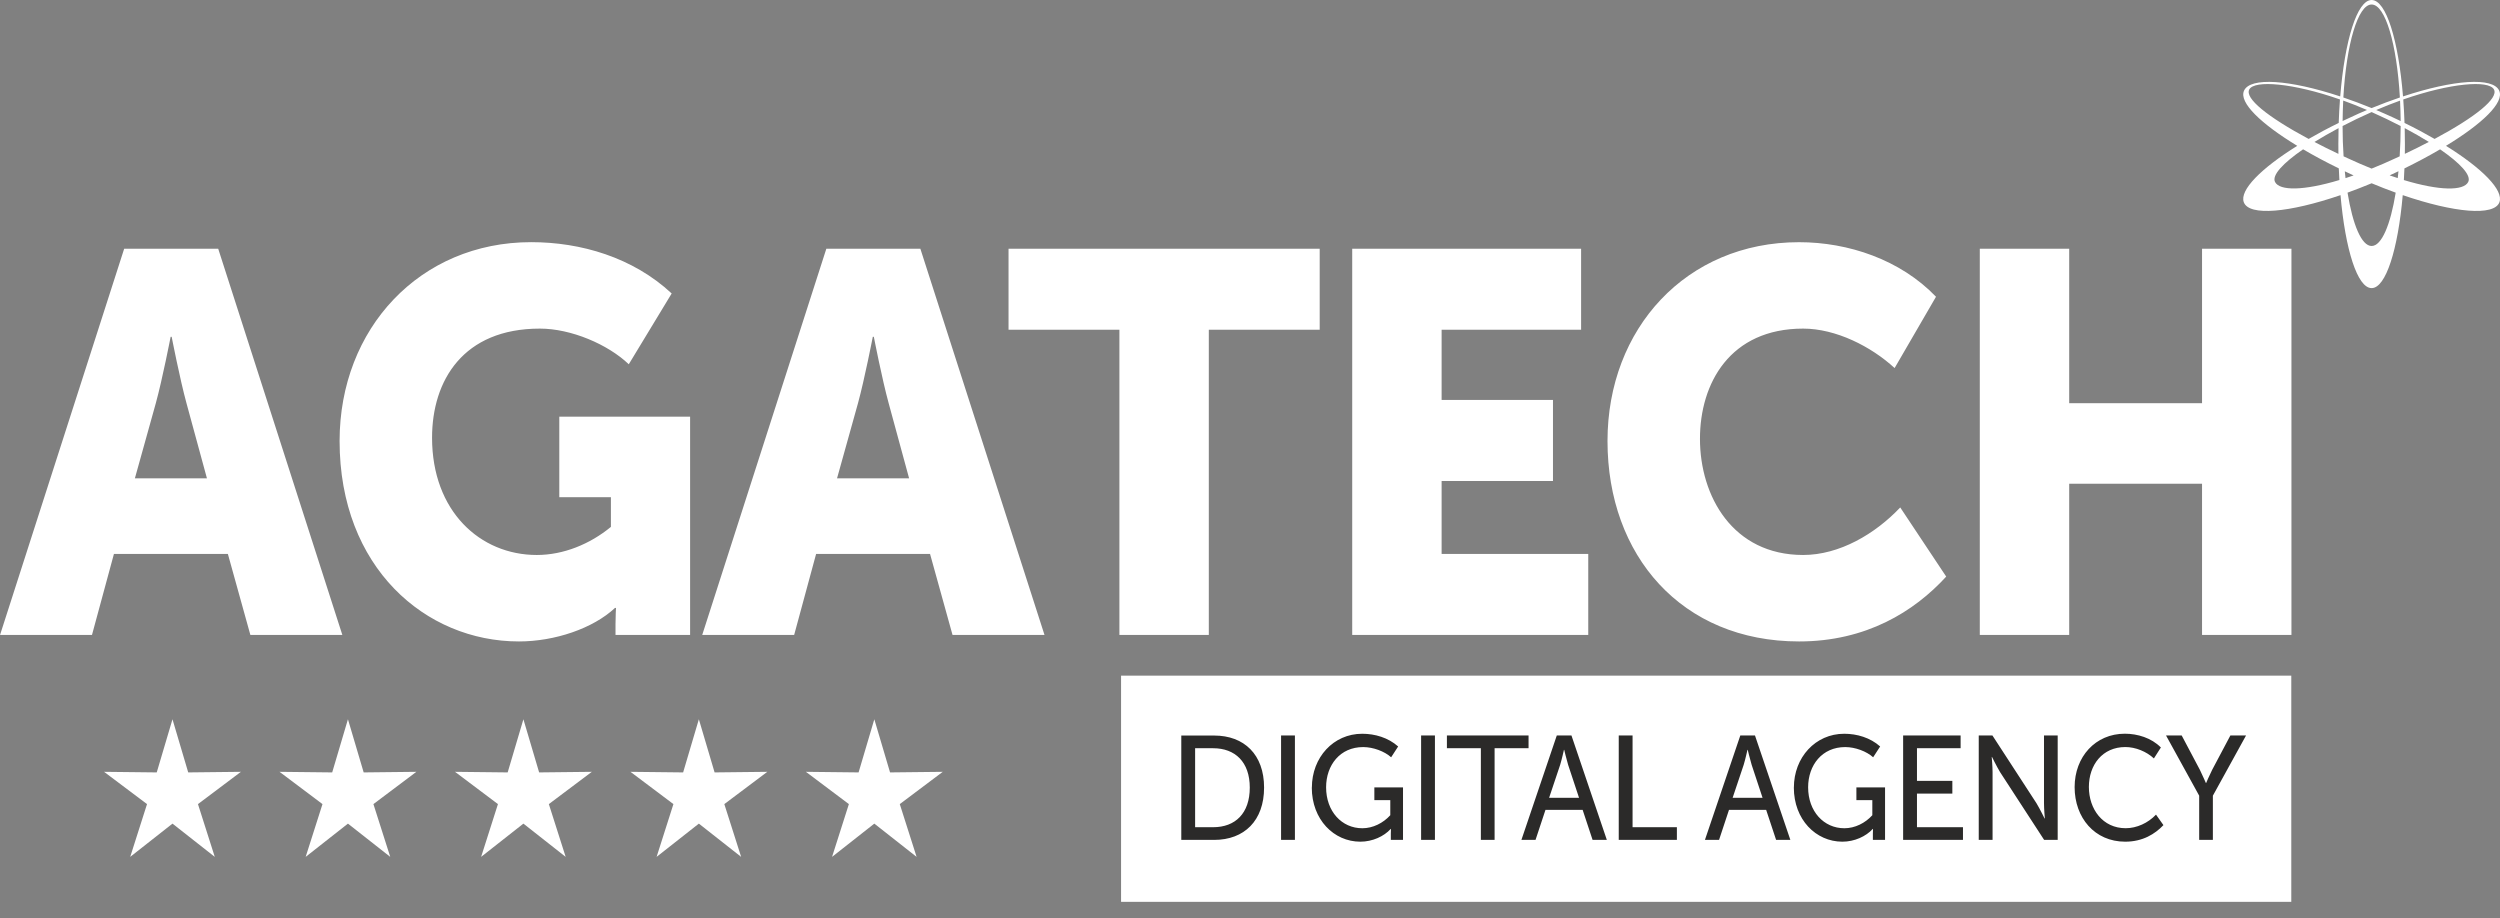 <svg width="147" height="54" viewBox="0 0 147 54" fill="none" xmlns="http://www.w3.org/2000/svg">
<rect x="0" y="0" width="147" height="54" fill="#808080" stroke="none"/>
<path fill-rule="evenodd" clip-rule="evenodd" d="M139.451 0C140.306 0 141.03 2.368 141.297 5.67C144.267 4.686 146.598 4.517 146.956 5.336C147.262 6.034 145.952 7.281 143.824 8.575C145.948 9.896 147.229 11.183 146.966 11.892C146.656 12.726 144.296 12.507 141.281 11.474C141.001 14.67 140.287 16.941 139.451 16.941C138.615 16.941 137.901 14.67 137.622 11.474C134.606 12.507 132.247 12.726 131.936 11.892C131.671 11.183 132.954 9.896 135.078 8.575C132.95 7.281 131.64 6.034 131.947 5.336C132.307 4.517 134.637 4.688 137.605 5.67C137.872 2.368 138.598 0 139.451 0V0ZM143.479 8.78C142.837 9.157 142.131 9.535 141.38 9.903C141.372 10.135 141.359 10.363 141.347 10.588C143.45 11.223 144.853 11.231 145.128 10.706C145.335 10.312 144.656 9.592 143.481 8.783L143.479 8.78ZM135.751 8.168C136.299 7.85 136.889 7.535 137.516 7.229C137.533 6.754 137.557 6.294 137.59 5.848C134.819 4.88 132.565 4.697 132.259 5.257C131.975 5.773 133.319 6.868 135.751 8.17V8.168ZM135.424 8.78C136.065 9.157 136.771 9.535 137.522 9.901C137.53 10.133 137.543 10.36 137.555 10.586C135.453 11.22 134.049 11.229 133.774 10.704C133.567 10.31 134.246 9.59 135.421 8.78H135.424ZM137.872 10.072C138.044 10.152 138.218 10.233 138.393 10.315C138.232 10.371 138.073 10.424 137.917 10.474C137.901 10.343 137.886 10.207 137.874 10.072H137.872ZM139.451 10.776C139.933 10.978 140.407 11.161 140.867 11.328C140.56 13.219 140.041 14.464 139.451 14.464C138.861 14.464 138.342 13.221 138.035 11.328C138.495 11.161 138.969 10.978 139.453 10.776H139.451ZM143.152 8.168C142.603 7.85 142.013 7.535 141.386 7.229C141.37 6.754 141.345 6.294 141.312 5.848C144.083 4.88 146.337 4.697 146.643 5.257C146.927 5.773 145.583 6.868 143.152 8.17V8.168ZM141.156 7.117C140.85 6.968 140.536 6.824 140.213 6.682C140.049 6.609 139.886 6.539 139.722 6.469L139.745 6.46C140.213 6.259 140.674 6.077 141.123 5.916C141.142 6.305 141.154 6.708 141.159 7.117H141.156ZM139.451 6.355C138.882 6.121 138.325 5.913 137.789 5.732C137.967 2.598 138.644 0.265 139.451 0.265C140.258 0.265 140.935 2.598 141.113 5.732C140.577 5.913 140.02 6.123 139.451 6.355ZM136.088 8.347C136.527 8.577 136.999 8.811 137.499 9.049C137.497 8.857 137.495 8.664 137.495 8.47C137.495 8.154 137.499 7.841 137.508 7.535C136.999 7.806 136.523 8.078 136.09 8.347H136.088ZM137.802 9.192C137.891 9.233 137.98 9.275 138.071 9.316C138.549 9.538 139.01 9.737 139.451 9.914C139.894 9.737 140.356 9.538 140.832 9.316C140.923 9.275 141.012 9.233 141.101 9.192C141.138 8.623 141.156 8.025 141.159 7.41C140.616 7.13 140.043 6.852 139.451 6.59C138.859 6.852 138.286 7.128 137.744 7.41C137.744 8.025 137.764 8.623 137.802 9.192V9.192ZM140.511 10.312C140.672 10.369 140.832 10.422 140.987 10.472C141.003 10.341 141.018 10.205 141.03 10.069C140.858 10.15 140.685 10.231 140.511 10.312V10.312ZM142.814 8.345C142.382 8.076 141.906 7.802 141.397 7.533C141.405 7.839 141.409 8.152 141.409 8.467C141.409 8.662 141.407 8.857 141.405 9.047C141.906 8.809 142.375 8.575 142.816 8.345H142.814ZM139.18 6.467L139.159 6.458C138.692 6.257 138.23 6.075 137.781 5.913C137.762 6.303 137.75 6.703 137.746 7.115C138.052 6.968 138.367 6.822 138.689 6.679C138.853 6.607 139.016 6.535 139.18 6.467V6.467Z" fill="white"/>
<path d="M0 37.336H5.408L6.699 32.572H13.399L14.722 37.336H20.13L12.83 14.624H7.302L0.002 37.336H0ZM7.931 28.125L9.162 23.708C9.554 22.279 10.034 19.802 10.034 19.802H10.094C10.094 19.802 10.574 22.279 10.965 23.708L12.168 28.125H7.931V28.125ZM19.968 25.932C19.968 33.366 25.016 37.717 30.513 37.717C32.616 37.717 34.87 36.955 36.161 35.747H36.221C36.221 35.747 36.192 36.224 36.192 36.699V37.334H40.578V24.5H32.887V29.234H35.921V30.981C34.69 31.996 33.127 32.633 31.564 32.633C28.23 32.633 25.405 30.059 25.405 25.739C25.405 22.371 27.237 19.322 31.744 19.322C33.576 19.322 35.741 20.244 36.972 21.419L39.495 17.256C37.212 15.129 34.147 14.239 31.233 14.239C24.685 14.239 19.968 19.322 19.968 25.93V25.932ZM41.288 37.336H46.696L47.987 32.572H54.687L56.009 37.336H61.417L54.117 14.624H48.589L41.29 37.336H41.288ZM49.218 28.125L50.45 23.708C50.841 22.279 51.321 19.802 51.321 19.802H51.381C51.381 19.802 51.861 22.279 52.253 23.708L53.455 28.125H49.218V28.125ZM65.821 37.336H71.078V19.388H77.598V14.624H59.302V19.388H65.821V37.336ZM79.51 37.336H93.389V32.572H84.767V28.282H91.315V23.518H84.767V19.388H92.969V14.624H79.51V37.336ZM94.521 25.932C94.521 32.666 98.878 37.717 105.786 37.717C109.721 37.717 112.546 35.97 114.437 33.904L111.734 29.838C110.263 31.394 108.16 32.633 106.026 32.633C101.881 32.633 99.958 29.171 99.958 25.803C99.958 22.531 101.73 19.322 106.026 19.322C107.949 19.322 110.023 20.371 111.403 21.642L113.837 17.449C111.734 15.258 108.669 14.241 105.786 14.241C99.147 14.241 94.521 19.325 94.521 25.932V25.932ZM116.412 37.336H121.669V28.442H129.48V37.336H134.737V14.624H129.48V23.708H121.669V14.624H116.412V37.336V37.336Z" fill="white"/>
<path fill-rule="evenodd" clip-rule="evenodd" d="M65.919 39.728H134.728V53.028H65.919V39.728Z" fill="white"/>
<path d="M69.46 49.386H71.393C73.16 49.386 74.328 48.257 74.328 46.309C74.328 44.37 73.16 43.25 71.393 43.25H69.46V49.388V49.386ZM70.273 48.638V43.996H71.333C72.624 43.996 73.487 44.803 73.487 46.309C73.487 47.83 72.633 48.64 71.333 48.64H70.273V48.638ZM75.327 49.386H76.141V43.247H75.327V49.386ZM77.134 46.309C77.134 48.187 78.426 49.491 79.988 49.491C80.704 49.491 81.377 49.178 81.772 48.743H81.789C81.789 48.743 81.781 48.874 81.781 49.003V49.386H82.497V46.3H80.812V47.049H81.749V47.935C81.329 48.397 80.729 48.701 80.104 48.701C78.895 48.701 77.975 47.71 77.975 46.294C77.975 44.989 78.796 43.928 80.154 43.928C80.746 43.928 81.412 44.18 81.799 44.528L82.211 43.893C81.627 43.372 80.847 43.145 80.098 43.145C78.405 43.145 77.138 44.536 77.138 46.309H77.134ZM83.561 49.386H84.374V43.247H83.561V49.386ZM87.077 49.386H87.882V43.996H89.879V43.247H85.078V43.996H87.075V49.386H87.077ZM89.459 49.386H90.289L90.873 47.622H93.06L93.644 49.386H94.482L92.402 43.247H91.539L89.459 49.386V49.386ZM91.088 46.909L91.738 44.97C91.837 44.648 91.959 44.092 91.959 44.092H91.976C91.976 44.092 92.108 44.648 92.205 44.97L92.847 46.909H91.088V46.909ZM95.18 49.386H98.601V48.638H95.995V43.247H95.182V49.386H95.18ZM100.25 49.386H101.08L101.664 47.622H103.851L104.435 49.386H105.273L103.193 43.247H102.33L100.25 49.386V49.386ZM101.879 46.909L102.529 44.97C102.628 44.648 102.75 44.092 102.75 44.092H102.767C102.767 44.092 102.899 44.648 102.997 44.97L103.638 46.909H101.879V46.909ZM105.478 46.309C105.478 48.187 106.77 49.491 108.332 49.491C109.048 49.491 109.721 49.178 110.116 48.743H110.133C110.133 48.743 110.125 48.874 110.125 49.003V49.386H110.841V46.3H109.156V47.049H110.093V47.935C109.673 48.397 109.073 48.701 108.448 48.701C107.239 48.701 106.318 47.71 106.318 46.294C106.318 44.989 107.14 43.928 108.498 43.928C109.09 43.928 109.756 44.18 110.141 44.528L110.553 43.893C109.969 43.372 109.189 43.145 108.44 43.145C106.747 43.145 105.48 44.536 105.48 46.309H105.478ZM111.904 49.386H115.423V48.638H112.718V46.664H114.798V45.915H112.718V43.994H115.284V43.245H111.904V49.384V49.386ZM116.35 49.386H117.163V45.403C117.163 45.055 117.114 44.508 117.114 44.508H117.13C117.13 44.508 117.401 45.064 117.606 45.403L120.195 49.386H120.992V43.247H120.187V47.23C120.187 47.578 120.237 48.126 120.237 48.126H120.22C120.22 48.126 119.949 47.57 119.744 47.23L117.155 43.247H116.35V49.386ZM121.988 46.283C121.988 48.082 123.163 49.491 124.964 49.491C125.993 49.491 126.715 49.038 127.21 48.517L126.773 47.9C126.305 48.395 125.639 48.699 124.989 48.699C123.639 48.699 122.826 47.576 122.826 46.274C122.826 44.978 123.623 43.926 124.972 43.926C125.572 43.926 126.222 44.195 126.649 44.596L127.06 43.952C126.502 43.387 125.688 43.142 124.939 43.142C123.213 43.142 121.988 44.499 121.988 46.281V46.283ZM129.312 49.386H130.117V46.786L132.067 43.247H131.146L130.076 45.265C129.896 45.622 129.722 46.04 129.722 46.04H129.706C129.706 46.04 129.525 45.622 129.352 45.265L128.284 43.247H127.363L129.312 46.786V49.386V49.386Z" fill="#2B2A29"/>
<path fill-rule="evenodd" clip-rule="evenodd" d="M10.142 42.293L11.067 45.418L14.165 45.383L11.64 47.281L12.629 50.384L10.142 48.429L7.656 50.384L8.645 47.281L6.12 45.383L9.216 45.418L10.142 42.293Z" fill="white"/>
<path fill-rule="evenodd" clip-rule="evenodd" d="M20.459 42.293L21.384 45.418L24.482 45.383L21.957 47.281L22.946 50.384L20.459 48.429L17.973 50.384L18.962 47.281L16.437 45.383L19.533 45.418L20.459 42.293Z" fill="white"/>
<path fill-rule="evenodd" clip-rule="evenodd" d="M30.776 42.293L31.701 45.418L34.799 45.383L32.272 47.281L33.261 50.384L30.776 48.429L28.29 50.384L29.279 47.281L26.755 45.383L29.851 45.418L30.776 42.293Z" fill="white"/>
<path fill-rule="evenodd" clip-rule="evenodd" d="M41.093 42.293L42.018 45.418L45.117 45.383L42.59 47.281L43.579 50.384L41.093 48.429L38.608 50.384L39.597 47.281L37.072 45.383L40.168 45.418L41.093 42.293Z" fill="white"/>
<path fill-rule="evenodd" clip-rule="evenodd" d="M51.41 42.293L52.335 45.418L55.434 45.383L52.907 47.281L53.896 50.384L51.41 48.429L48.925 50.384L49.914 47.281L47.387 45.383L50.485 45.418L51.41 42.293Z" fill="white"/>
</svg>
